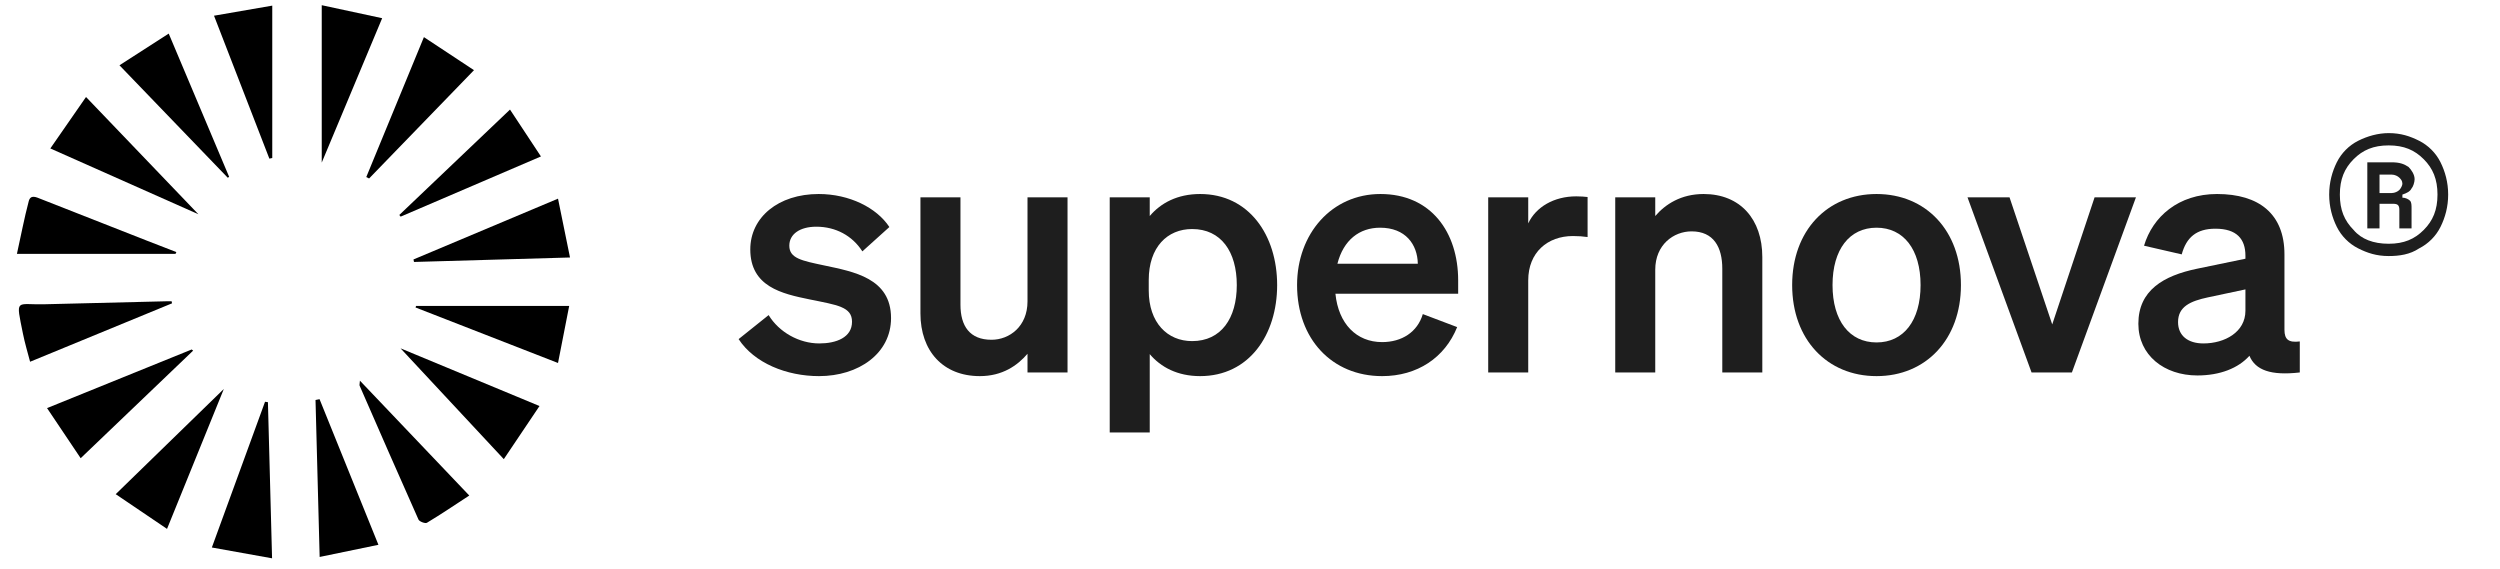 <svg width="1920" height="437" viewBox="0 0 1920 437" fill="none" xmlns="http://www.w3.org/2000/svg">
<rect width="1920" height="437" fill="white"/>
<path d="M1834.5 196.644C1825.13 196.644 1818.1 194.284 1811.07 190.743C1804.04 187.203 1798.18 181.302 1794.66 174.22C1791.15 167.139 1788.81 158.878 1788.81 149.436C1788.81 139.995 1791.15 131.733 1794.66 124.652C1798.18 117.571 1804.04 111.67 1811.07 108.129C1818.1 104.589 1826.3 102.228 1834.5 102.228C1843.87 102.228 1850.9 104.589 1857.93 108.129C1864.96 111.67 1870.82 117.571 1874.33 124.652C1877.85 131.733 1880.19 139.995 1880.19 149.436C1880.19 158.878 1877.85 167.139 1874.33 174.22C1870.82 181.302 1864.96 187.203 1857.93 190.743C1850.9 195.464 1842.7 196.644 1834.5 196.644ZM1834.5 187.203C1846.22 187.203 1854.42 183.662 1861.45 176.581C1868.48 169.5 1871.99 161.238 1871.99 149.436C1871.99 137.634 1868.48 129.373 1861.45 122.292C1854.42 115.211 1846.22 111.67 1834.5 111.67C1822.78 111.67 1814.58 115.211 1807.55 122.292C1800.52 129.373 1797.01 137.634 1797.01 149.436C1797.01 161.238 1800.52 169.5 1807.55 176.581C1813.41 183.662 1822.78 187.203 1834.5 187.203ZM1818.1 175.401V124.652H1836.84C1842.7 124.652 1846.22 125.832 1849.73 128.193C1852.07 130.553 1854.42 134.094 1854.42 137.634C1854.42 139.995 1853.24 143.535 1852.07 144.715C1850.9 147.076 1848.56 148.256 1845.04 149.436V151.797C1847.39 151.797 1849.73 152.977 1850.9 154.157C1852.07 155.337 1852.07 157.698 1852.07 160.058V175.401H1842.7V161.238C1842.7 157.698 1841.53 156.517 1838.01 156.517H1827.47V175.401H1818.1ZM1827.47 148.256H1836.84C1839.19 148.256 1841.53 147.076 1842.7 145.896C1843.87 144.715 1845.04 142.355 1845.04 141.175C1845.04 138.814 1843.87 137.634 1842.7 136.454C1841.53 135.274 1839.19 134.094 1836.84 134.094H1827.47V148.256Z" fill="#1E1E1E"/>
<path d="M567.257 260.429L590.311 241.986C598.252 255.05 613.621 263.759 629.247 263.759C642.311 263.759 654.35 259.148 654.35 247.109C654.35 235.582 643.079 234.301 621.818 229.946C600.557 225.592 576.223 220.213 576.223 191.523C576.223 166.932 597.74 149.001 628.734 149.001C652.301 149.001 673.306 159.504 683.039 174.361L662.291 193.06C654.606 181.021 641.798 174.105 626.941 174.105C614.39 174.105 606.193 179.74 606.193 188.705C606.193 198.439 615.927 200.232 632.833 203.819C655.631 208.686 684.32 213.552 684.32 244.291C684.32 271.444 659.473 288.862 628.991 288.862C604.143 288.862 579.296 278.872 567.257 260.429Z" fill="#1E1E1E"/>
<path d="M819.863 151.563V286.045H789.124V271.7C781.439 280.665 769.912 288.862 752.494 288.862C724.316 288.862 706.898 269.651 706.898 240.705V151.563H737.637V234.045C737.637 250.439 744.809 260.941 761.459 260.941C775.291 260.941 789.124 250.695 789.124 231.483V151.563H819.863Z" fill="#1E1E1E"/>
<path d="M921.678 288.862C904.26 288.862 891.452 281.946 882.999 271.956V332.153H852.26V151.563H882.999V165.908C891.452 155.917 904.26 149.001 921.678 149.001C959.333 149.001 980.85 180.765 980.85 218.932C980.85 257.099 959.333 288.862 921.678 288.862ZM882.23 215.089V223.03C882.23 247.877 896.575 261.966 915.531 261.966C937.816 261.966 949.855 244.547 949.855 218.932C949.855 193.316 937.816 175.898 915.531 175.898C896.575 175.898 882.23 189.73 882.23 215.089Z" fill="#1E1E1E"/>
<path d="M1061.47 288.862C1023.05 288.862 996.15 260.429 996.15 218.932C996.15 179.484 1022.79 149.001 1060.19 149.001C1099.12 149.001 1119.87 178.459 1119.87 215.346V225.592H1025.61C1027.91 248.646 1041.75 262.734 1061.47 262.734C1076.58 262.734 1088.62 255.05 1092.72 241.217L1119.1 251.207C1109.63 274.774 1088.37 288.862 1061.47 288.862ZM1059.93 174.873C1044.05 174.873 1031.76 184.351 1027.14 202.538H1088.88C1088.62 187.681 1079.4 174.873 1059.93 174.873Z" fill="#1E1E1E"/>
<path d="M1219.27 151.307V182.045C1215.43 181.533 1212.35 181.277 1208 181.277C1188.53 181.277 1173.68 193.828 1173.68 215.346V286.045H1142.94V151.563H1173.68V171.543C1179.57 158.991 1193.4 150.794 1210.56 150.794C1214.15 150.794 1216.97 151.051 1219.27 151.307Z" fill="#1E1E1E"/>
<path d="M1240.5 286.045V151.563H1271.23V165.908C1278.92 156.942 1290.96 149.001 1308.38 149.001C1336.55 149.001 1353.46 168.469 1353.46 197.415V286.045H1322.72V206.38C1322.72 189.73 1316.06 177.691 1299.16 177.691C1285.32 177.691 1271.23 187.937 1271.23 207.149V286.045H1240.5Z" fill="#1E1E1E"/>
<path d="M1506 218.932C1506 260.685 1479.1 288.862 1441.19 288.862C1403.28 288.862 1376.38 260.685 1376.38 218.932C1376.38 177.178 1403.28 149.001 1441.19 149.001C1479.1 149.001 1506 177.178 1506 218.932ZM1407.38 218.932C1407.38 246.34 1420.44 262.991 1441.19 262.991C1461.94 262.991 1475 246.34 1475 218.932C1475 191.523 1461.94 174.873 1441.19 174.873C1420.44 174.873 1407.38 191.523 1407.38 218.932Z" fill="#1E1E1E"/>
<path d="M1591.22 286.045H1560.23L1511.04 151.563H1543.32L1576.11 249.158L1608.64 151.563H1640.4L1591.22 286.045Z" fill="#1E1E1E"/>
<path d="M1687.6 288.35C1661.99 288.35 1642.26 272.724 1642.26 248.646C1642.26 223.03 1661.47 211.759 1687.35 206.38L1724.49 198.695V196.39C1724.49 183.582 1717.83 175.641 1701.43 175.641C1686.83 175.641 1679.15 182.301 1675.56 195.365L1646.62 188.705C1653.28 166.42 1673 149.001 1702.71 149.001C1734.99 149.001 1754.46 164.371 1754.46 195.365V253.257C1754.46 260.941 1757.79 263.247 1766.24 262.222V286.045C1743.96 288.606 1732.17 284.251 1727.56 273.237C1719.11 282.714 1705.02 288.35 1687.6 288.35ZM1724.49 238.656V222.262L1695.54 228.41C1682.48 231.227 1672.74 235.326 1672.74 247.365C1672.74 257.867 1680.43 263.759 1692.21 263.759C1708.61 263.759 1724.49 255.05 1724.49 238.656Z" fill="#1E1E1E"/>
<g clip-path="url(#clip0_1_2)">
<path d="M38.653 114.007C47.949 100.595 56.61 88.062 66.066 74.491C95.147 104.826 122.798 133.725 152.357 164.54C113.581 147.297 77.19 131.091 38.653 114.007Z" fill="black"/>
<path d="M290.626 418.403C275.211 421.596 260.988 424.55 245.494 427.743C244.381 386.47 243.348 346.874 242.315 307.198C243.348 306.959 244.381 306.799 245.414 306.56C260.193 343.122 274.972 379.685 290.626 418.403Z" fill="black"/>
<path d="M205.768 308.875C206.801 347.992 207.834 387.189 208.946 428.781C193.055 425.907 178.355 423.272 162.702 420.478C176.766 382 190.115 345.277 203.543 308.555C204.258 308.635 205.053 308.795 205.768 308.875Z" fill="black"/>
<path d="M128.275 406.187C114.529 396.927 102.054 388.465 88.864 379.524C117.866 351.344 145.676 324.281 171.897 298.735C158.389 332.024 143.769 367.948 128.275 406.187Z" fill="black"/>
<path d="M386.923 352.622C358.795 322.445 331.938 293.626 307.624 267.522C339.884 280.933 376.276 296.021 414.336 311.828C405.198 325.399 396.696 338.012 386.923 352.622Z" fill="black"/>
<path d="M428.55 152.565C431.649 167.813 434.589 182.263 437.767 197.75C396.37 198.947 357.197 200.065 317.945 201.182C317.786 200.544 317.627 199.905 317.548 199.266C353.939 183.939 390.331 168.611 428.55 152.565Z" fill="black"/>
<path d="M134.808 194.955C94.921 194.955 55.033 194.955 13 194.955C16.178 180.586 18.642 167.493 22.058 154.561C23.488 149.132 27.859 151.447 31.514 152.884C58.609 163.582 85.704 174.199 112.799 184.817C120.347 187.77 127.896 190.724 135.444 193.598C135.206 194.077 135.047 194.556 134.808 194.955Z" fill="black"/>
<path d="M247.095 4C263.384 7.513 277.846 10.626 293.499 13.979C277.687 51.819 262.431 88.301 247.095 124.864C247.095 85.028 247.095 45.512 247.095 4Z" fill="black"/>
<path d="M148.325 269.279C119.879 296.501 91.513 323.643 61.955 351.903C53.214 338.811 44.951 326.517 36.131 313.425C74.35 297.938 110.742 283.169 147.213 268.4C147.61 268.8 147.928 269.039 148.325 269.279Z" fill="black"/>
<path d="M415.44 120.154C378.174 136.12 342.975 151.208 307.695 166.376C307.378 165.977 306.98 165.498 306.662 165.098C334.711 138.355 362.759 111.692 391.682 84.15C398.039 93.809 406.223 106.183 415.44 120.154Z" fill="black"/>
<path d="M281.307 135.96C295.848 100.675 310.388 65.39 325.565 28.508C338.437 36.97 350.514 45.033 364.022 53.894C336.53 82.314 309.991 109.696 283.452 137.078C282.737 136.679 282.022 136.28 281.307 135.96Z" fill="black"/>
<path d="M206.872 121.83C192.967 85.827 178.982 49.903 164.362 12.063C179.538 9.428 194 6.954 209.097 4.319C209.097 44.794 209.097 83.112 209.097 121.351C208.302 121.511 207.587 121.671 206.872 121.83Z" fill="black"/>
<path d="M319.538 234.951C358.234 234.951 396.93 234.951 437.136 234.951C434.275 249.799 431.494 263.77 428.554 278.778C391.13 264.169 355.135 250.119 319.141 236.148C319.3 235.749 319.379 235.35 319.538 234.951Z" fill="black"/>
<path d="M91.751 50.142C105.1 41.52 117.098 33.856 129.573 25.794C145.385 63.234 160.72 99.557 175.976 135.8C175.658 136.04 175.261 136.279 174.943 136.519C147.689 108.259 120.435 79.999 91.751 50.142Z" fill="black"/>
<path d="M132.123 232.955C96.447 247.644 60.691 262.333 23.108 277.82C21.201 270.555 19.055 263.451 17.625 256.266C12.063 228.485 11.904 234.232 34.152 233.674C65.617 232.875 97.162 232.157 128.627 231.359C129.66 231.359 130.693 231.359 131.806 231.359C131.885 231.917 132.044 232.476 132.123 232.955Z" fill="black"/>
<path d="M276.413 292.349C304.779 322.206 331.953 350.705 360.399 380.562C348.957 388.066 338.628 395.012 327.901 401.478C326.63 402.276 322.101 400.6 321.386 399.003C306.13 364.835 291.192 330.508 276.174 296.181C275.936 295.542 276.333 294.584 276.413 292.349Z" fill="black"/>
</g>
<defs>
<clipPath id="clip0_1_2">
<rect width="424.78" height="424.78" fill="white" transform="translate(13 4)"/>
</clipPath>
</defs>
</svg>
